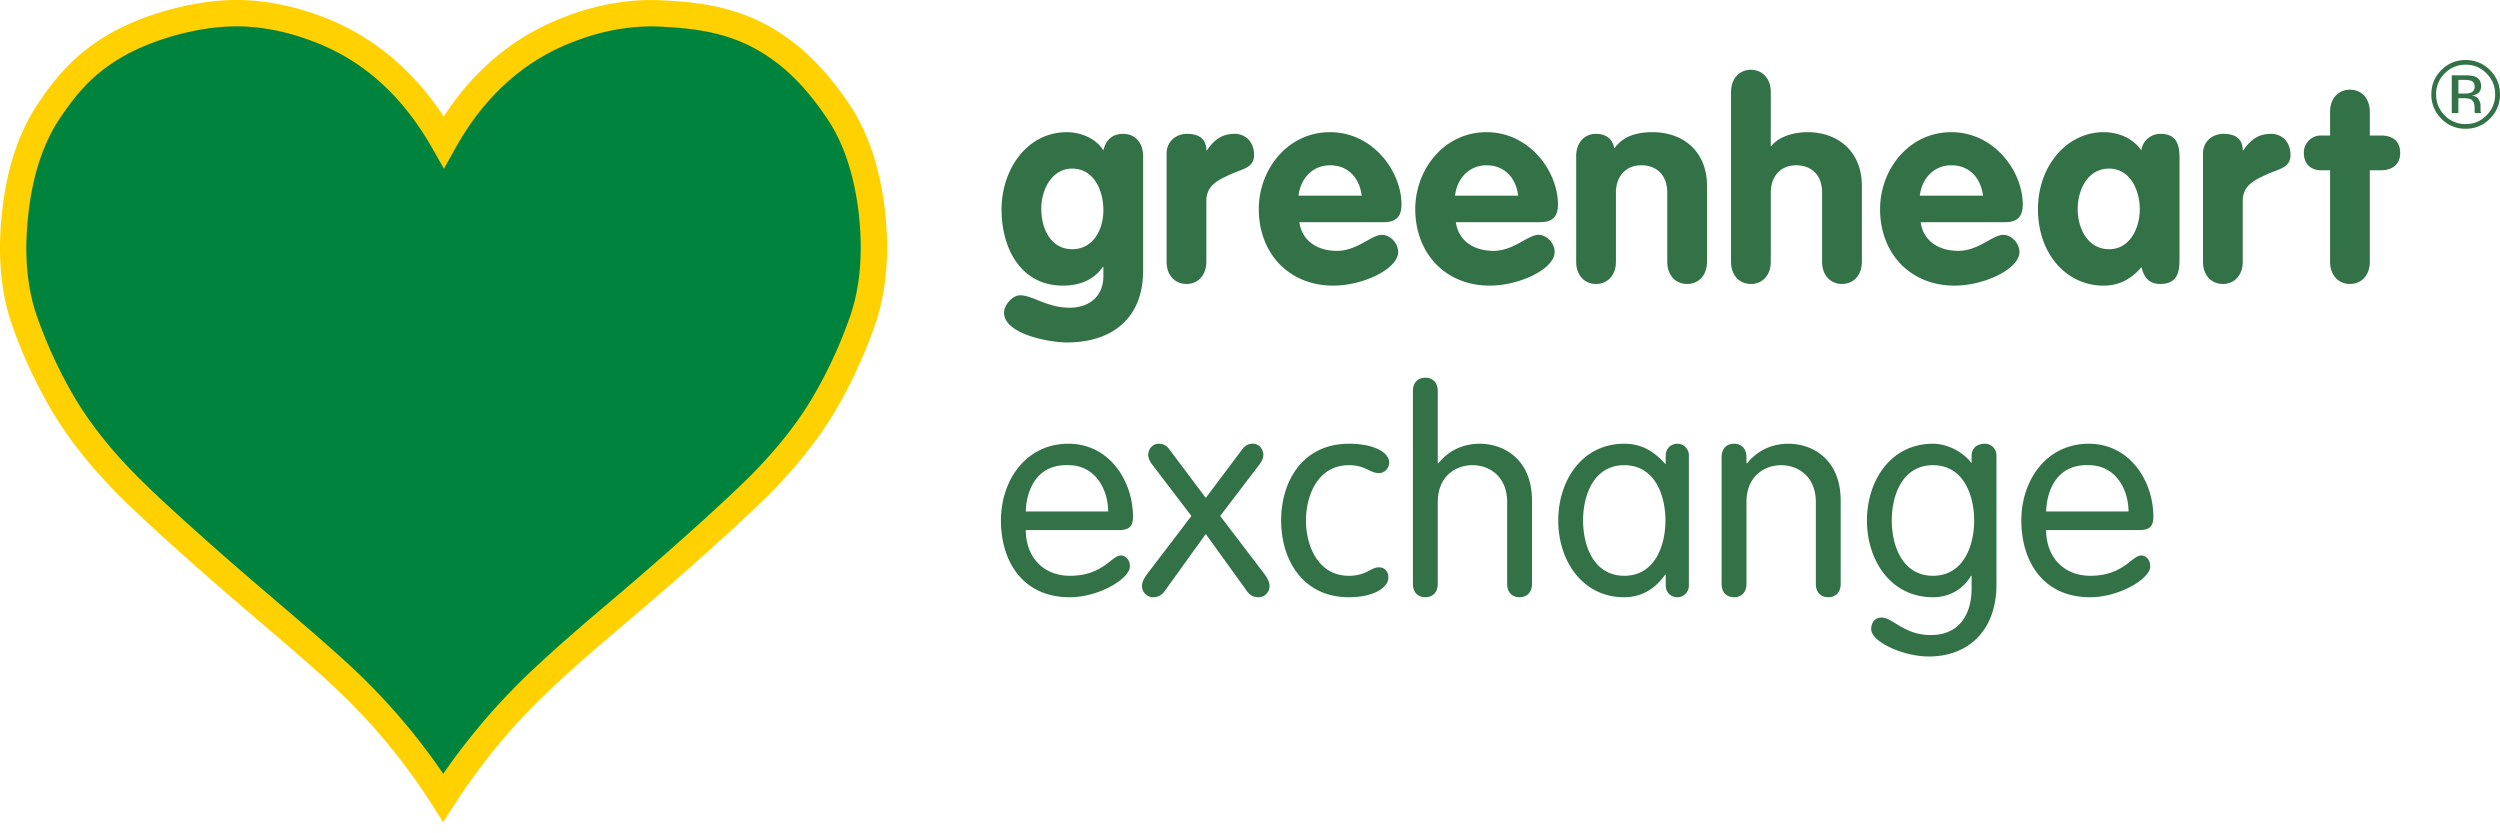 <svg xmlns="http://www.w3.org/2000/svg" width="150" height="50" viewBox="0 0 150 50">
    <g fill="none" fill-rule="evenodd">
        <path fill="#00843D" d="M26.628 8.51c1.823-3.266 4.29-5.493 7.39-6.701 1.895-.755 3.755-1.077 5.54-1.006 1.909.083 4.005.299 5.974 1.34 2.144 1.126 3.62 2.849 4.71 4.465 1.104 1.605 1.785 3.649 2.073 6.128.272 2.465.085 4.619-.548 6.462a28.123 28.123 0 0 1-2.367 5.11c-.93 1.568-2.17 3.125-3.695 4.68-.904.91-2.366 2.274-4.411 4.094-.93.837-2.405 2.118-4.451 3.854-1.798 1.52-3.112 2.68-3.98 3.494a37.593 37.593 0 0 0-6.271 7.433 36.962 36.962 0 0 0-6.235-7.445c-.869-.801-2.195-1.962-3.98-3.482a261.248 261.248 0 0 1-4.45-3.854c-2.044-1.82-3.52-3.184-4.412-4.105-1.526-1.544-2.752-3.112-3.694-4.68a28.295 28.295 0 0 1-2.369-5.111C.821 17.355.634 15.2.92 12.724c.271-2.467.955-4.511 2.057-6.128C4.07 4.98 5.21 3.64 7.354 2.502c1.97-1.028 4.4-1.616 6.31-1.7 1.784-.082 3.631.252 5.54.994 3.1 1.209 5.567 3.448 7.425 6.715"/>
        <path fill="#FFD100" d="M14.197 1.581c-.167 0-.333.004-.498.012-1.95.085-4.24.702-5.98 1.61-1.94 1.031-3.004 2.232-4.087 3.835-1.02 1.497-1.669 3.439-1.927 5.773-.268 2.333-.1 4.39.495 6.117a27.633 27.633 0 0 0 2.3 4.965c.922 1.536 2.127 3.06 3.577 4.528.845.873 2.234 2.164 4.375 4.07.868.772 2.343 2.065 4.437 3.842 1.781 1.517 3.128 2.696 4.003 3.504a38.173 38.173 0 0 1 5.703 6.591 38.731 38.731 0 0 1 5.734-6.58c.926-.869 2.312-2.087 4.003-3.516a225.823 225.823 0 0 0 4.432-3.838c1.93-1.717 3.443-3.12 4.38-4.062 1.496-1.527 2.701-3.051 3.576-4.527a27.135 27.135 0 0 0 2.3-4.969c.594-1.727.765-3.785.508-6.113-.273-2.352-.925-4.294-1.938-5.767-1.348-1.998-2.753-3.335-4.426-4.213-1.82-.962-3.787-1.169-5.64-1.25a11.06 11.06 0 0 0-.45-.009c-1.562 0-3.165.323-4.765.96-2.925 1.14-5.275 3.276-6.99 6.352l-.684 1.226-.694-1.22c-1.786-3.139-4.085-5.222-7.026-6.369-1.624-.632-3.212-.952-4.718-.952zm12.39 47.753l-.664-1.049a36.423 36.423 0 0 0-6.103-7.286c-.86-.794-2.19-1.959-3.956-3.462a261.772 261.772 0 0 1-4.463-3.865c-2.17-1.932-3.587-3.249-4.455-4.145-1.533-1.552-2.814-3.176-3.804-4.823a29.314 29.314 0 0 1-2.436-5.257C.031 17.492-.16 15.2.133 12.634.42 10.043 1.157 7.86 2.324 6.15c1.183-1.752 2.43-3.163 4.658-4.346C8.92.793 11.463.108 13.627.013c1.862-.087 3.851.264 5.862 1.046 2.877 1.122 5.272 3.114 7.134 5.931 1.826-2.802 4.212-4.789 7.107-5.918C35.685.294 37.667-.064 39.59.013c2.041.089 4.216.324 6.311 1.431 1.885.99 3.52 2.534 4.996 4.722 1.157 1.682 1.9 3.864 2.202 6.479.284 2.566.086 4.856-.585 6.81-.675 1.923-1.47 3.641-2.435 5.258-.939 1.583-2.22 3.209-3.81 4.83-.964.968-2.5 2.395-4.45 4.129-.978.88-2.523 2.219-4.465 3.866-1.67 1.414-3.037 2.613-3.95 3.469a37.044 37.044 0 0 0-6.148 7.283l-.67 1.044z"/>
        <path fill="#337147" d="M64.332 10.116c-1.242 0-1.855 1.292-1.855 2.402 0 1.274.613 2.434 1.855 2.434 1.275 0 1.871-1.193 1.871-2.352 0-1.159-.563-2.484-1.87-2.484zm4.255 6.127c0 2.865-1.87 4.305-4.586 4.305-.977 0-3.759-.48-3.759-1.788 0-.447.497-1.043.96-1.043.762 0 1.607.745 2.981.745 1.16 0 2.02-.679 2.02-1.888v-.563h-.033c-.497.73-1.308 1.126-2.4 1.126-2.502 0-3.677-2.202-3.677-4.57 0-2.4 1.523-4.637 3.924-4.637.812 0 1.74.365 2.186 1.094.15-.63.53-.994 1.192-.994.696 0 1.192.53 1.192 1.324v6.89zM69.996 9.222c0-.795.63-1.192 1.225-1.192.63 0 1.16.232 1.16.994h.033c.447-.663.927-.994 1.673-.994.579 0 1.158.414 1.158 1.275 0 .778-.712.828-1.424 1.16-.712.331-1.44.645-1.44 1.588v3.66c0 .795-.497 1.325-1.193 1.325-.695 0-1.192-.53-1.192-1.325v-6.49zM81.704 11.74c-.132-1.044-.794-1.822-1.904-1.822-1.06 0-1.772.811-1.888 1.821h3.791zm-3.742 1.59c.165 1.174 1.142 1.721 2.251 1.721 1.226 0 2.07-.96 2.7-.96.513 0 .977.512.977 1.026 0 1.027-2.12 2.02-3.891 2.02-2.683 0-4.471-1.954-4.471-4.587 0-2.417 1.754-4.62 4.271-4.62 2.583 0 4.29 2.352 4.29 4.34 0 .711-.316 1.06-1.044 1.06H77.96zM91.093 11.74c-.132-1.044-.795-1.822-1.905-1.822-1.059 0-1.77.811-1.887 1.821h3.792zm-3.742 1.59c.165 1.174 1.142 1.721 2.252 1.721 1.225 0 2.07-.96 2.7-.96.512 0 .976.512.976 1.026 0 1.027-2.12 2.02-3.892 2.02-2.682 0-4.47-1.954-4.47-4.587 0-2.417 1.755-4.62 4.271-4.62 2.584 0 4.29 2.352 4.29 4.34 0 .711-.315 1.06-1.044 1.06h-5.083zM94.571 9.354c0-.793.497-1.324 1.192-1.324.612 0 1.011.332 1.093.878.463-.646 1.176-.977 2.302-.977 1.871 0 3.262 1.192 3.262 3.212v4.57c0 .795-.497 1.325-1.192 1.325-.696 0-1.193-.53-1.193-1.325v-4.156c0-1.11-.695-1.64-1.556-1.64-.977 0-1.523.713-1.523 1.64v4.156c0 .795-.497 1.325-1.193 1.325-.695 0-1.192-.53-1.192-1.325V9.355zM103.862 5.513c0-.795.497-1.325 1.192-1.325s1.193.53 1.193 1.325v3.246h.033c.496-.613 1.424-.828 2.169-.828 1.87 0 3.263 1.192 3.263 3.212v4.57c0 .795-.498 1.325-1.193 1.325-.695 0-1.193-.53-1.193-1.325v-4.156c0-1.11-.695-1.64-1.556-1.64-.977 0-1.523.713-1.523 1.64v4.156c0 .795-.498 1.325-1.193 1.325-.695 0-1.192-.53-1.192-1.325v-10.2zM118.981 11.74c-.132-1.044-.795-1.822-1.904-1.822-1.06 0-1.772.811-1.888 1.821h3.792zm-3.742 1.59c.166 1.174 1.142 1.721 2.251 1.721 1.226 0 2.071-.96 2.7-.96.513 0 .977.512.977 1.026 0 1.027-2.12 2.02-3.891 2.02-2.683 0-4.471-1.954-4.471-4.587 0-2.417 1.755-4.62 4.272-4.62 2.583 0 4.289 2.352 4.289 4.34 0 .711-.315 1.06-1.044 1.06h-5.083zM126.55 14.952c1.241 0 1.837-1.258 1.837-2.402 0-1.142-.58-2.434-1.838-2.434-1.308 0-1.888 1.292-1.888 2.434 0 1.144.596 2.402 1.888 2.402zm4.221.53c0 .612 0 1.556-1.142 1.556-.695 0-.977-.381-1.143-1.01-.612.729-1.357 1.11-2.268 1.11-2.236 0-3.94-1.905-3.94-4.588 0-2.616 1.753-4.62 3.94-4.62.878 0 1.74.348 2.268 1.094.066-.58.563-.994 1.143-.994 1.142 0 1.142.944 1.142 1.557v5.895zM132.18 9.222c0-.795.63-1.192 1.226-1.192.629 0 1.159.232 1.159.994h.033c.447-.663.928-.994 1.673-.994.579 0 1.159.414 1.159 1.275 0 .778-.713.828-1.425 1.16-.712.331-1.44.645-1.44 1.588v3.66c0 .795-.497 1.325-1.193 1.325-.695 0-1.192-.53-1.192-1.325v-6.49zM139.805 10.216h-.53c-.646 0-1.044-.397-1.044-1.043a1.02 1.02 0 0 1 1.044-1.043h.53V6.705c0-.795.496-1.325 1.192-1.325.695 0 1.192.53 1.192 1.325V8.13h.679c.613 0 1.143.281 1.143 1.042 0 .745-.53 1.043-1.143 1.043h-.68v5.498c0 .795-.496 1.325-1.191 1.325-.696 0-1.192-.53-1.192-1.325v-5.497zM66.489 30.687c0-1.287-.745-2.777-2.387-2.777-1.845-.067-2.506 1.406-2.556 2.777h4.943zm-4.943 1.117c0 1.54.98 2.743 2.658 2.743 1.98 0 2.488-1.22 3.047-1.22.27 0 .542.238.542.66 0 .729-1.846 1.847-3.606 1.847-2.878 0-4.131-2.218-4.131-4.605 0-2.438 1.524-4.605 4.046-4.605 2.455 0 3.877 2.218 3.877 4.385 0 .524-.186.795-.83.795h-5.603zM71.484 30.958l-2.336-3.064c-.186-.237-.254-.44-.254-.593 0-.372.27-.677.626-.677.339 0 .49.152.644.339l2.183 2.912 2.184-2.912c.153-.187.305-.34.643-.34.356 0 .627.306.627.678 0 .153-.068.356-.254.593l-2.336 3.064 2.658 3.488c.237.32.304.54.304.71a.668.668 0 0 1-.677.678.803.803 0 0 1-.66-.34l-2.49-3.453-2.487 3.454a.805.805 0 0 1-.66.339.67.67 0 0 1-.678-.678c0-.17.068-.39.305-.71l2.658-3.488zM80.931 26.624c1.524 0 2.421.525 2.421 1.134 0 .305-.254.627-.61.627-.575 0-.795-.474-1.81-.474-1.846 0-2.574 1.794-2.574 3.318 0 1.523.728 3.318 2.573 3.318 1.05 0 1.321-.508 1.794-.508.34 0 .576.22.576.626 0 .559-.83 1.169-2.37 1.169-2.743 0-4.063-2.218-4.063-4.605 0-2.387 1.32-4.605 4.063-4.605M90.429 30.128c0-1.575-1.1-2.218-2.082-2.218-.982 0-2.082.643-2.082 2.218v4.91c0 .49-.288.795-.745.795s-.745-.305-.745-.796V23.458c0-.49.288-.796.745-.796s.745.305.745.796v4.317l.033.034c.66-.847 1.592-1.185 2.489-1.185 1.388 0 3.132.88 3.132 3.42v4.993c0 .491-.288.796-.745.796s-.745-.305-.745-.796v-4.909zM97.455 34.547c1.828 0 2.472-1.794 2.472-3.318s-.644-3.318-2.472-3.318c-1.828 0-2.47 1.794-2.47 3.318s.642 3.318 2.47 3.318zm3.877.559a.691.691 0 0 1-.694.728c-.305 0-.694-.204-.694-.728v-.627h-.034c-.643.915-1.49 1.355-2.455 1.355-2.539 0-3.96-2.218-3.96-4.605 0-2.387 1.421-4.605 3.96-4.605 1.033 0 1.761.44 2.455 1.202h.034v-.474c0-.525.39-.728.694-.728a.69.69 0 0 1 .694.728v7.754zM103.297 27.42c0-.491.288-.796.745-.796s.745.305.745.796v.355l.034.034c.66-.846 1.591-1.185 2.488-1.185 1.388 0 3.132.88 3.132 3.42v4.994c0 .49-.288.796-.745.796s-.745-.305-.745-.796v-4.91c0-1.574-1.1-2.217-2.082-2.217-.982 0-2.082.643-2.082 2.218v4.909c0 .49-.288.796-.745.796s-.745-.305-.745-.796V27.42zM115.978 34.547c1.828 0 2.472-1.794 2.472-3.318s-.644-3.318-2.472-3.318c-1.828 0-2.471 1.794-2.471 3.318s.643 3.318 2.47 3.318zm3.809.542c0 2.675-1.625 4.3-4.063 4.3-1.54 0-3.453-.88-3.453-1.642 0-.305.152-.694.626-.694.677 0 1.337 1.049 2.946 1.049 1.896 0 2.454-1.49 2.454-2.776v-.78h-.034c-.457.78-1.27 1.288-2.285 1.288-2.54 0-3.961-2.218-3.961-4.605 0-2.387 1.422-4.605 3.96-4.605.966 0 1.897.593 2.286 1.135h.034v-.407c0-.525.39-.728.796-.728a.69.69 0 0 1 .694.728v7.737zM127.711 30.687c0-1.287-.745-2.777-2.387-2.777-1.845-.067-2.506 1.406-2.556 2.777h4.943zm-4.943 1.117c0 1.54.982 2.743 2.658 2.743 1.98 0 2.488-1.22 3.047-1.22.271 0 .541.238.541.66 0 .729-1.845 1.847-3.605 1.847-2.878 0-4.13-2.218-4.13-4.605 0-2.438 1.523-4.605 4.045-4.605 2.455 0 3.877 2.218 3.877 4.385 0 .524-.187.795-.83.795h-5.603zM148.327 4.876c-.1-.056-.26-.084-.482-.084h-.341v.82h.36c.17 0 .296-.017.38-.051.156-.062.234-.18.234-.354 0-.164-.05-.275-.15-.331zm-.43-.357c.28 0 .487.028.618.082.234.097.35.288.35.573 0 .203-.073.352-.22.447a.856.856 0 0 1-.328.11c.177.028.308.102.39.22.082.12.123.238.123.352v.165c0 .053.001.109.004.169a.374.374 0 0 0 .02.117l.014.028h-.373l-.006-.022a.47.47 0 0 1-.006-.025l-.007-.073v-.18c0-.26-.071-.433-.214-.517-.084-.048-.232-.073-.444-.073h-.315v.89h-.397V4.519h.792zm-1.212-.115a1.714 1.714 0 0 0-.518 1.255c0 .495.172.916.514 1.264a1.7 1.7 0 0 0 1.255.522c.493 0 .91-.174 1.255-.522.345-.348.517-.77.517-1.264 0-.49-.172-.908-.517-1.255a1.706 1.706 0 0 0-1.255-.522 1.7 1.7 0 0 0-1.251.522zm2.712 2.715a1.983 1.983 0 0 1-1.46.607 1.971 1.971 0 0 1-1.458-.607 2 2 0 0 1-.598-1.462c0-.568.202-1.052.603-1.455.401-.4.885-.601 1.452-.601.571 0 1.058.2 1.46.6.403.402.604.887.604 1.456 0 .57-.202 1.058-.603 1.462z"/>
    </g>
</svg>
